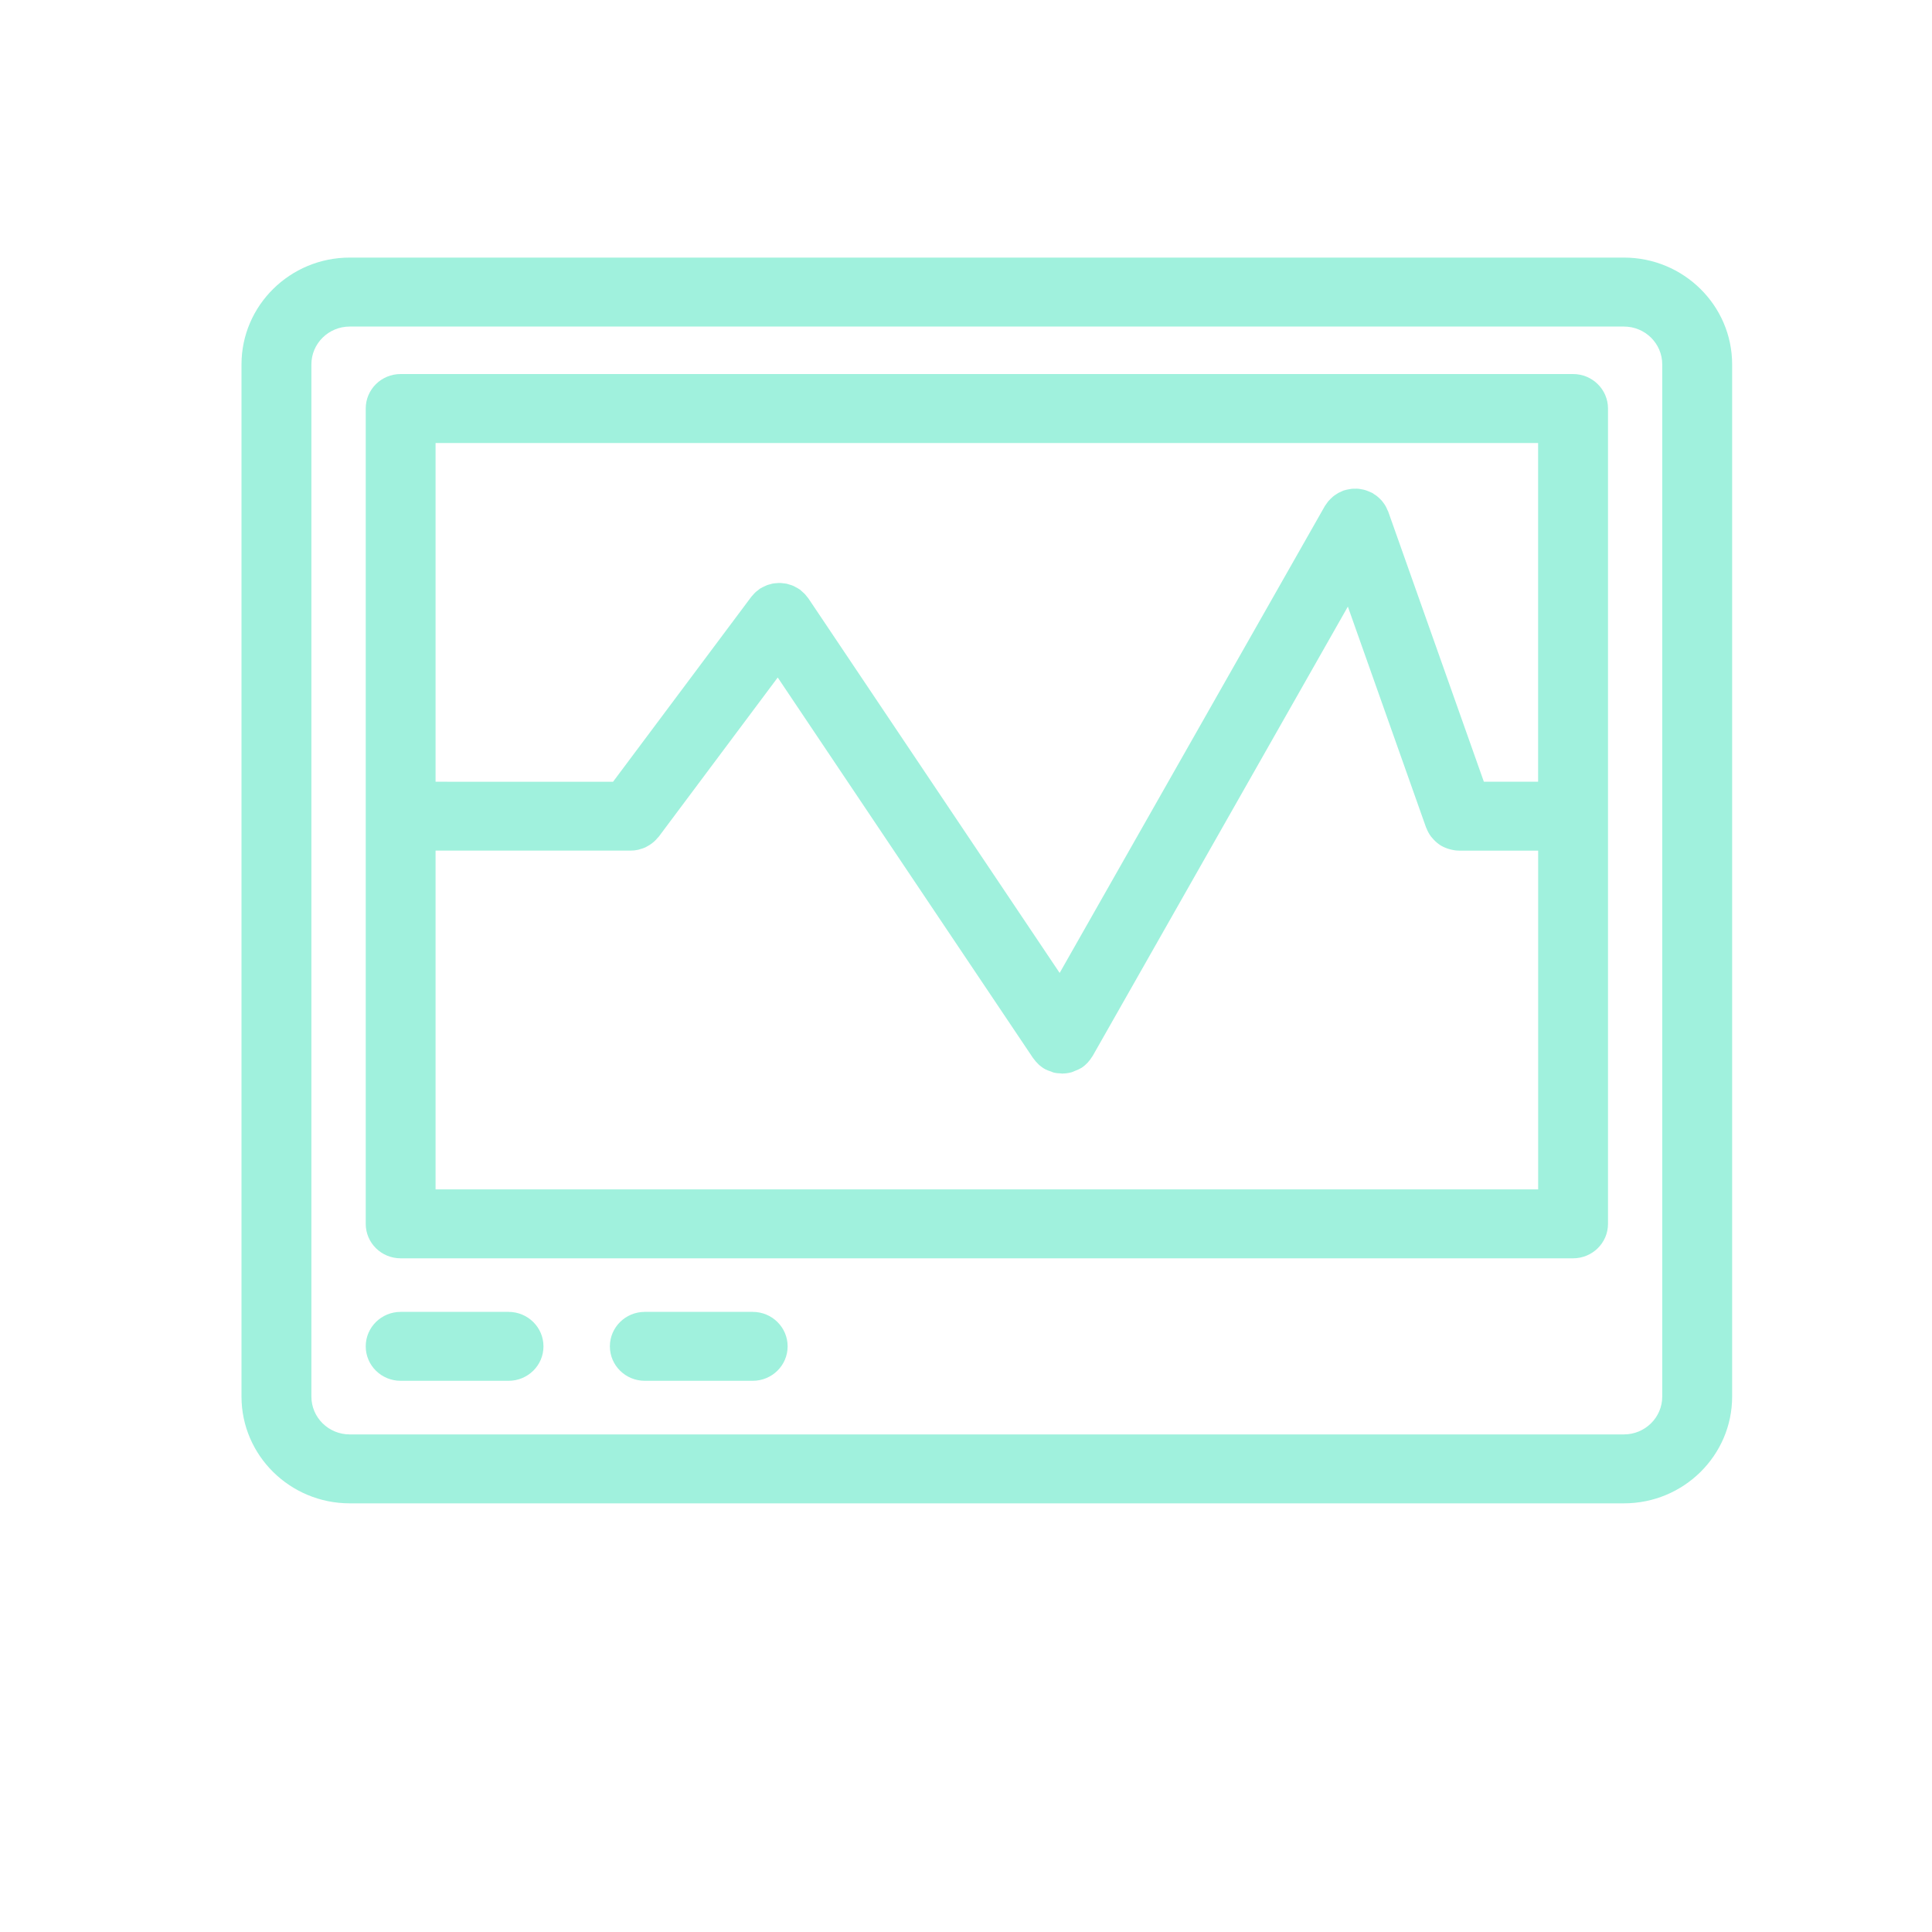 <svg width="40" height="40" viewBox="0 0 40 40" fill="none" xmlns="http://www.w3.org/2000/svg">
<path d="M33.622 5.333H7.24C6.005 5.333 5 6.325 5 7.544V28.915C5 30.134 6.005 31.125 7.24 31.125H33.622C34.858 31.125 35.862 30.134 35.862 28.915V7.544C35.862 6.325 34.857 5.333 33.622 5.333V5.333ZM34.415 28.915C34.415 29.347 34.059 29.698 33.622 29.698H7.24C6.802 29.698 6.447 29.347 6.447 28.915V7.544C6.447 7.112 6.803 6.761 7.24 6.761H33.622C34.06 6.761 34.415 7.112 34.415 7.544V28.915Z" fill="#A0F1DD"/>
<path d="M32.569 7.744H8.295C7.895 7.744 7.572 8.063 7.572 8.458V25.338C7.572 25.733 7.895 26.052 8.295 26.052H32.569C32.968 26.052 33.292 25.733 33.292 25.338V8.458C33.292 8.064 32.968 7.744 32.569 7.744V7.744ZM31.845 9.171V16.185H30.722L28.742 10.593C28.737 10.579 28.73 10.568 28.724 10.556C28.714 10.531 28.703 10.507 28.69 10.484C28.68 10.464 28.667 10.446 28.655 10.428C28.641 10.409 28.627 10.389 28.612 10.371C28.596 10.353 28.579 10.336 28.562 10.319C28.546 10.304 28.53 10.289 28.512 10.275C28.492 10.258 28.47 10.245 28.448 10.231C28.436 10.223 28.426 10.213 28.412 10.206C28.406 10.203 28.399 10.201 28.393 10.198C28.37 10.186 28.346 10.177 28.323 10.168C28.301 10.159 28.281 10.151 28.259 10.145C28.237 10.138 28.215 10.135 28.193 10.131C28.168 10.126 28.144 10.121 28.12 10.119C28.1 10.117 28.078 10.118 28.058 10.118C28.031 10.118 28.005 10.118 27.979 10.121C27.959 10.123 27.94 10.127 27.921 10.131C27.893 10.136 27.866 10.142 27.84 10.15C27.833 10.152 27.826 10.152 27.82 10.155C27.806 10.159 27.795 10.167 27.782 10.172C27.757 10.182 27.733 10.193 27.71 10.205C27.69 10.216 27.672 10.228 27.654 10.241C27.634 10.254 27.614 10.268 27.595 10.284C27.577 10.299 27.56 10.315 27.544 10.332C27.528 10.348 27.513 10.364 27.497 10.382C27.481 10.402 27.467 10.423 27.453 10.444C27.445 10.457 27.436 10.467 27.428 10.48L21.939 20.144L16.736 12.388C16.726 12.374 16.714 12.362 16.703 12.348C16.689 12.329 16.674 12.31 16.657 12.293C16.637 12.273 16.616 12.254 16.594 12.236C16.583 12.227 16.574 12.216 16.563 12.208C16.559 12.205 16.554 12.203 16.55 12.2C16.525 12.183 16.499 12.169 16.472 12.155C16.456 12.146 16.441 12.137 16.425 12.13C16.399 12.119 16.373 12.111 16.346 12.103C16.328 12.097 16.309 12.091 16.29 12.086C16.264 12.081 16.239 12.079 16.213 12.076C16.193 12.074 16.173 12.07 16.152 12.07C16.127 12.069 16.101 12.072 16.075 12.074C16.055 12.076 16.034 12.076 16.015 12.079C15.99 12.083 15.967 12.09 15.944 12.097C15.921 12.103 15.899 12.108 15.878 12.116C15.858 12.124 15.839 12.134 15.82 12.143C15.796 12.154 15.771 12.166 15.748 12.18C15.743 12.183 15.739 12.184 15.734 12.188C15.72 12.197 15.709 12.208 15.697 12.218C15.676 12.233 15.655 12.248 15.636 12.267C15.617 12.285 15.6 12.305 15.582 12.326C15.572 12.338 15.561 12.347 15.552 12.36L12.692 16.186L9.018 16.185V9.172H31.845V9.171ZM9.018 24.625V17.611H13.057C13.111 17.611 13.163 17.605 13.214 17.593C13.227 17.591 13.24 17.585 13.253 17.581C13.29 17.572 13.326 17.56 13.361 17.544C13.377 17.536 13.392 17.527 13.408 17.518C13.439 17.502 13.468 17.483 13.495 17.462C13.51 17.451 13.525 17.44 13.539 17.427C13.568 17.402 13.594 17.373 13.618 17.344C13.625 17.335 13.634 17.33 13.64 17.321L16.102 14.027L21.389 21.907C21.393 21.913 21.399 21.917 21.403 21.923C21.429 21.961 21.459 21.995 21.493 22.027C21.5 22.034 21.506 22.042 21.513 22.048C21.551 22.081 21.592 22.111 21.638 22.136C21.641 22.138 21.644 22.138 21.646 22.14C21.684 22.16 21.724 22.173 21.764 22.186C21.781 22.193 21.798 22.202 21.815 22.206C21.865 22.218 21.916 22.223 21.966 22.224C21.974 22.225 21.983 22.228 21.991 22.228H21.992C21.995 22.228 21.998 22.226 22.002 22.226C22.064 22.226 22.126 22.216 22.186 22.2C22.208 22.194 22.228 22.183 22.25 22.174C22.292 22.158 22.333 22.142 22.371 22.119C22.377 22.114 22.385 22.113 22.391 22.109C22.485 22.047 22.557 21.967 22.611 21.878C22.614 21.872 22.619 21.868 22.622 21.863L27.906 12.559L29.526 17.134C29.528 17.139 29.531 17.142 29.533 17.147C29.557 17.209 29.588 17.266 29.627 17.319C29.635 17.33 29.645 17.34 29.654 17.35C29.692 17.396 29.735 17.438 29.784 17.473C29.789 17.477 29.794 17.482 29.799 17.485C29.852 17.522 29.91 17.548 29.971 17.569C29.985 17.574 30 17.578 30.014 17.582C30.075 17.599 30.138 17.611 30.205 17.611C30.206 17.611 30.208 17.612 30.209 17.612H30.211H31.846V24.625L9.018 24.625Z" fill="#A0F1DD"/>
<path d="M10.528 27.161H8.295C7.895 27.161 7.572 27.481 7.572 27.875C7.572 28.269 7.895 28.588 8.295 28.588H10.529C10.929 28.588 11.252 28.269 11.252 27.875C11.252 27.481 10.928 27.161 10.528 27.161H10.528Z" fill="#A0F1DD"/>
<path d="M15.584 27.161H13.35C12.95 27.161 12.627 27.481 12.627 27.875C12.627 28.269 12.95 28.588 13.35 28.588H15.584C15.984 28.588 16.307 28.269 16.307 27.875C16.307 27.481 15.984 27.161 15.584 27.161Z" fill="#A0F1DD"/>
</svg>
